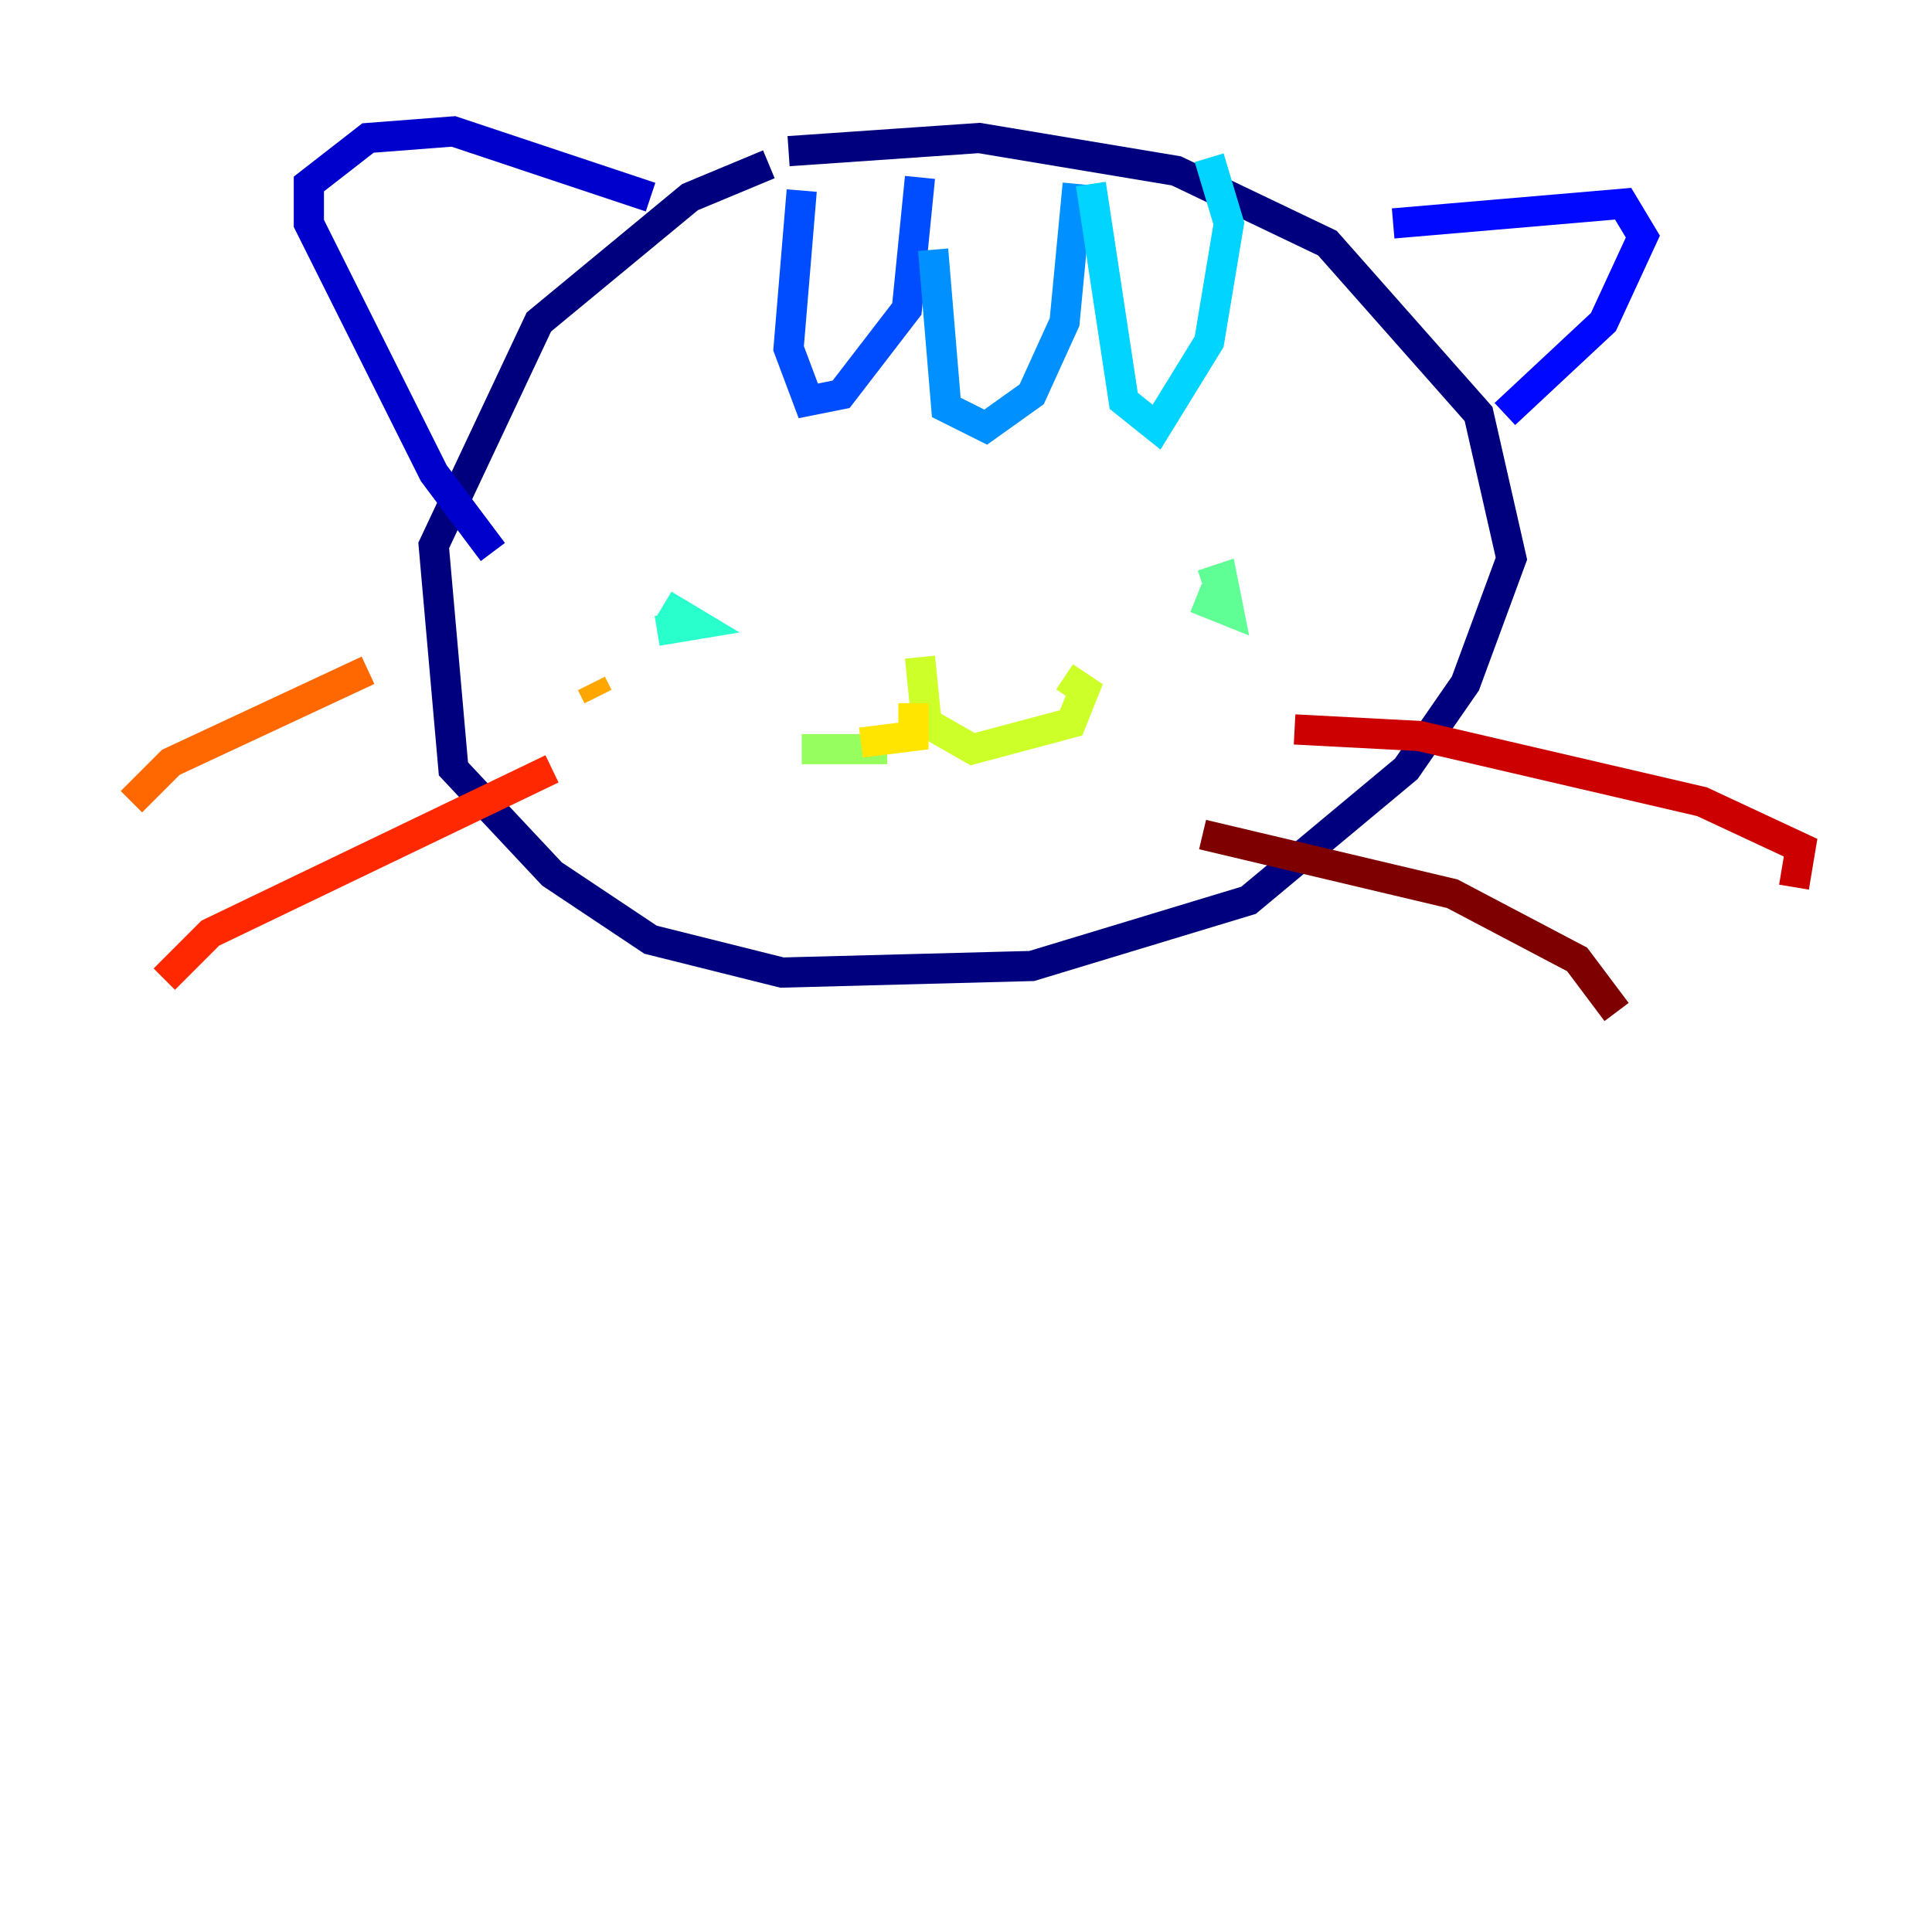 <?xml version="1.0" encoding="utf-8" ?>
<svg baseProfile="tiny" height="128" version="1.2" viewBox="0,0,128,128" width="128" xmlns="http://www.w3.org/2000/svg" xmlns:ev="http://www.w3.org/2001/xml-events" xmlns:xlink="http://www.w3.org/1999/xlink"><defs /><polyline fill="none" points="50.939,10.884 45.714,13.061 35.701,21.333 28.735,36.136 30.041,50.939 36.571,57.905 43.102,62.258 51.809,64.435 68.354,64.0 82.721,59.646 93.17,50.939 97.088,45.279 100.136,37.007 97.959,27.429 87.946,16.109 77.932,11.32 64.871,9.143 52.245,10.014" stroke="#00007f" stroke-width="2" /><polyline fill="none" points="43.102,13.061 30.041,8.707 24.381,9.143 20.463,12.191 20.463,14.803 28.735,31.347 32.653,36.571" stroke="#0000cc" stroke-width="2" /><polyline fill="none" points="92.299,14.803 107.537,13.497 108.844,15.674 106.231,21.333 99.701,27.429" stroke="#0008ff" stroke-width="2" /><polyline fill="none" points="53.116,12.626 52.245,23.075 53.551,26.558 55.728,26.122 60.082,20.463 60.952,11.755" stroke="#004cff" stroke-width="2" /><polyline fill="none" points="61.823,16.544 62.694,26.993 65.306,28.299 68.354,26.122 70.531,21.333 71.401,12.191" stroke="#0090ff" stroke-width="2" /><polyline fill="none" points="72.272,12.191 74.449,26.558 76.626,28.299 80.109,22.64 81.415,14.803 80.109,10.449" stroke="#00d4ff" stroke-width="2" /><polyline fill="none" points="43.537,41.796 46.15,41.361 43.973,40.054" stroke="#29ffcd" stroke-width="2" /><polyline fill="none" points="79.238,39.619 81.415,40.49 80.98,38.313 79.674,38.748" stroke="#5fff96" stroke-width="2" /><polyline fill="none" points="58.776,49.633 53.116,49.633" stroke="#96ff5f" stroke-width="2" /><polyline fill="none" points="60.952,43.537 61.388,47.891 64.435,49.633 70.966,47.891 71.837,45.714 70.531,44.843" stroke="#cdff29" stroke-width="2" /><polyline fill="none" points="60.517,46.585 60.517,48.762 57.034,49.197" stroke="#ffe500" stroke-width="2" /><polyline fill="none" points="39.619,46.15 39.184,45.279" stroke="#ffa600" stroke-width="2" /><polyline fill="none" points="24.381,44.408 11.32,50.503 8.707,53.116" stroke="#ff6700" stroke-width="2" /><polyline fill="none" points="36.571,50.939 13.932,61.823 10.884,64.871" stroke="#ff2800" stroke-width="2" /><polyline fill="none" points="85.769,48.327 94.041,48.762 112.762,53.116 119.293,56.163 118.857,58.776" stroke="#cc0000" stroke-width="2" /><polyline fill="none" points="79.674,55.292 96.218,59.211 104.49,63.565 107.102,67.048" stroke="#7f0000" stroke-width="2" /></svg>